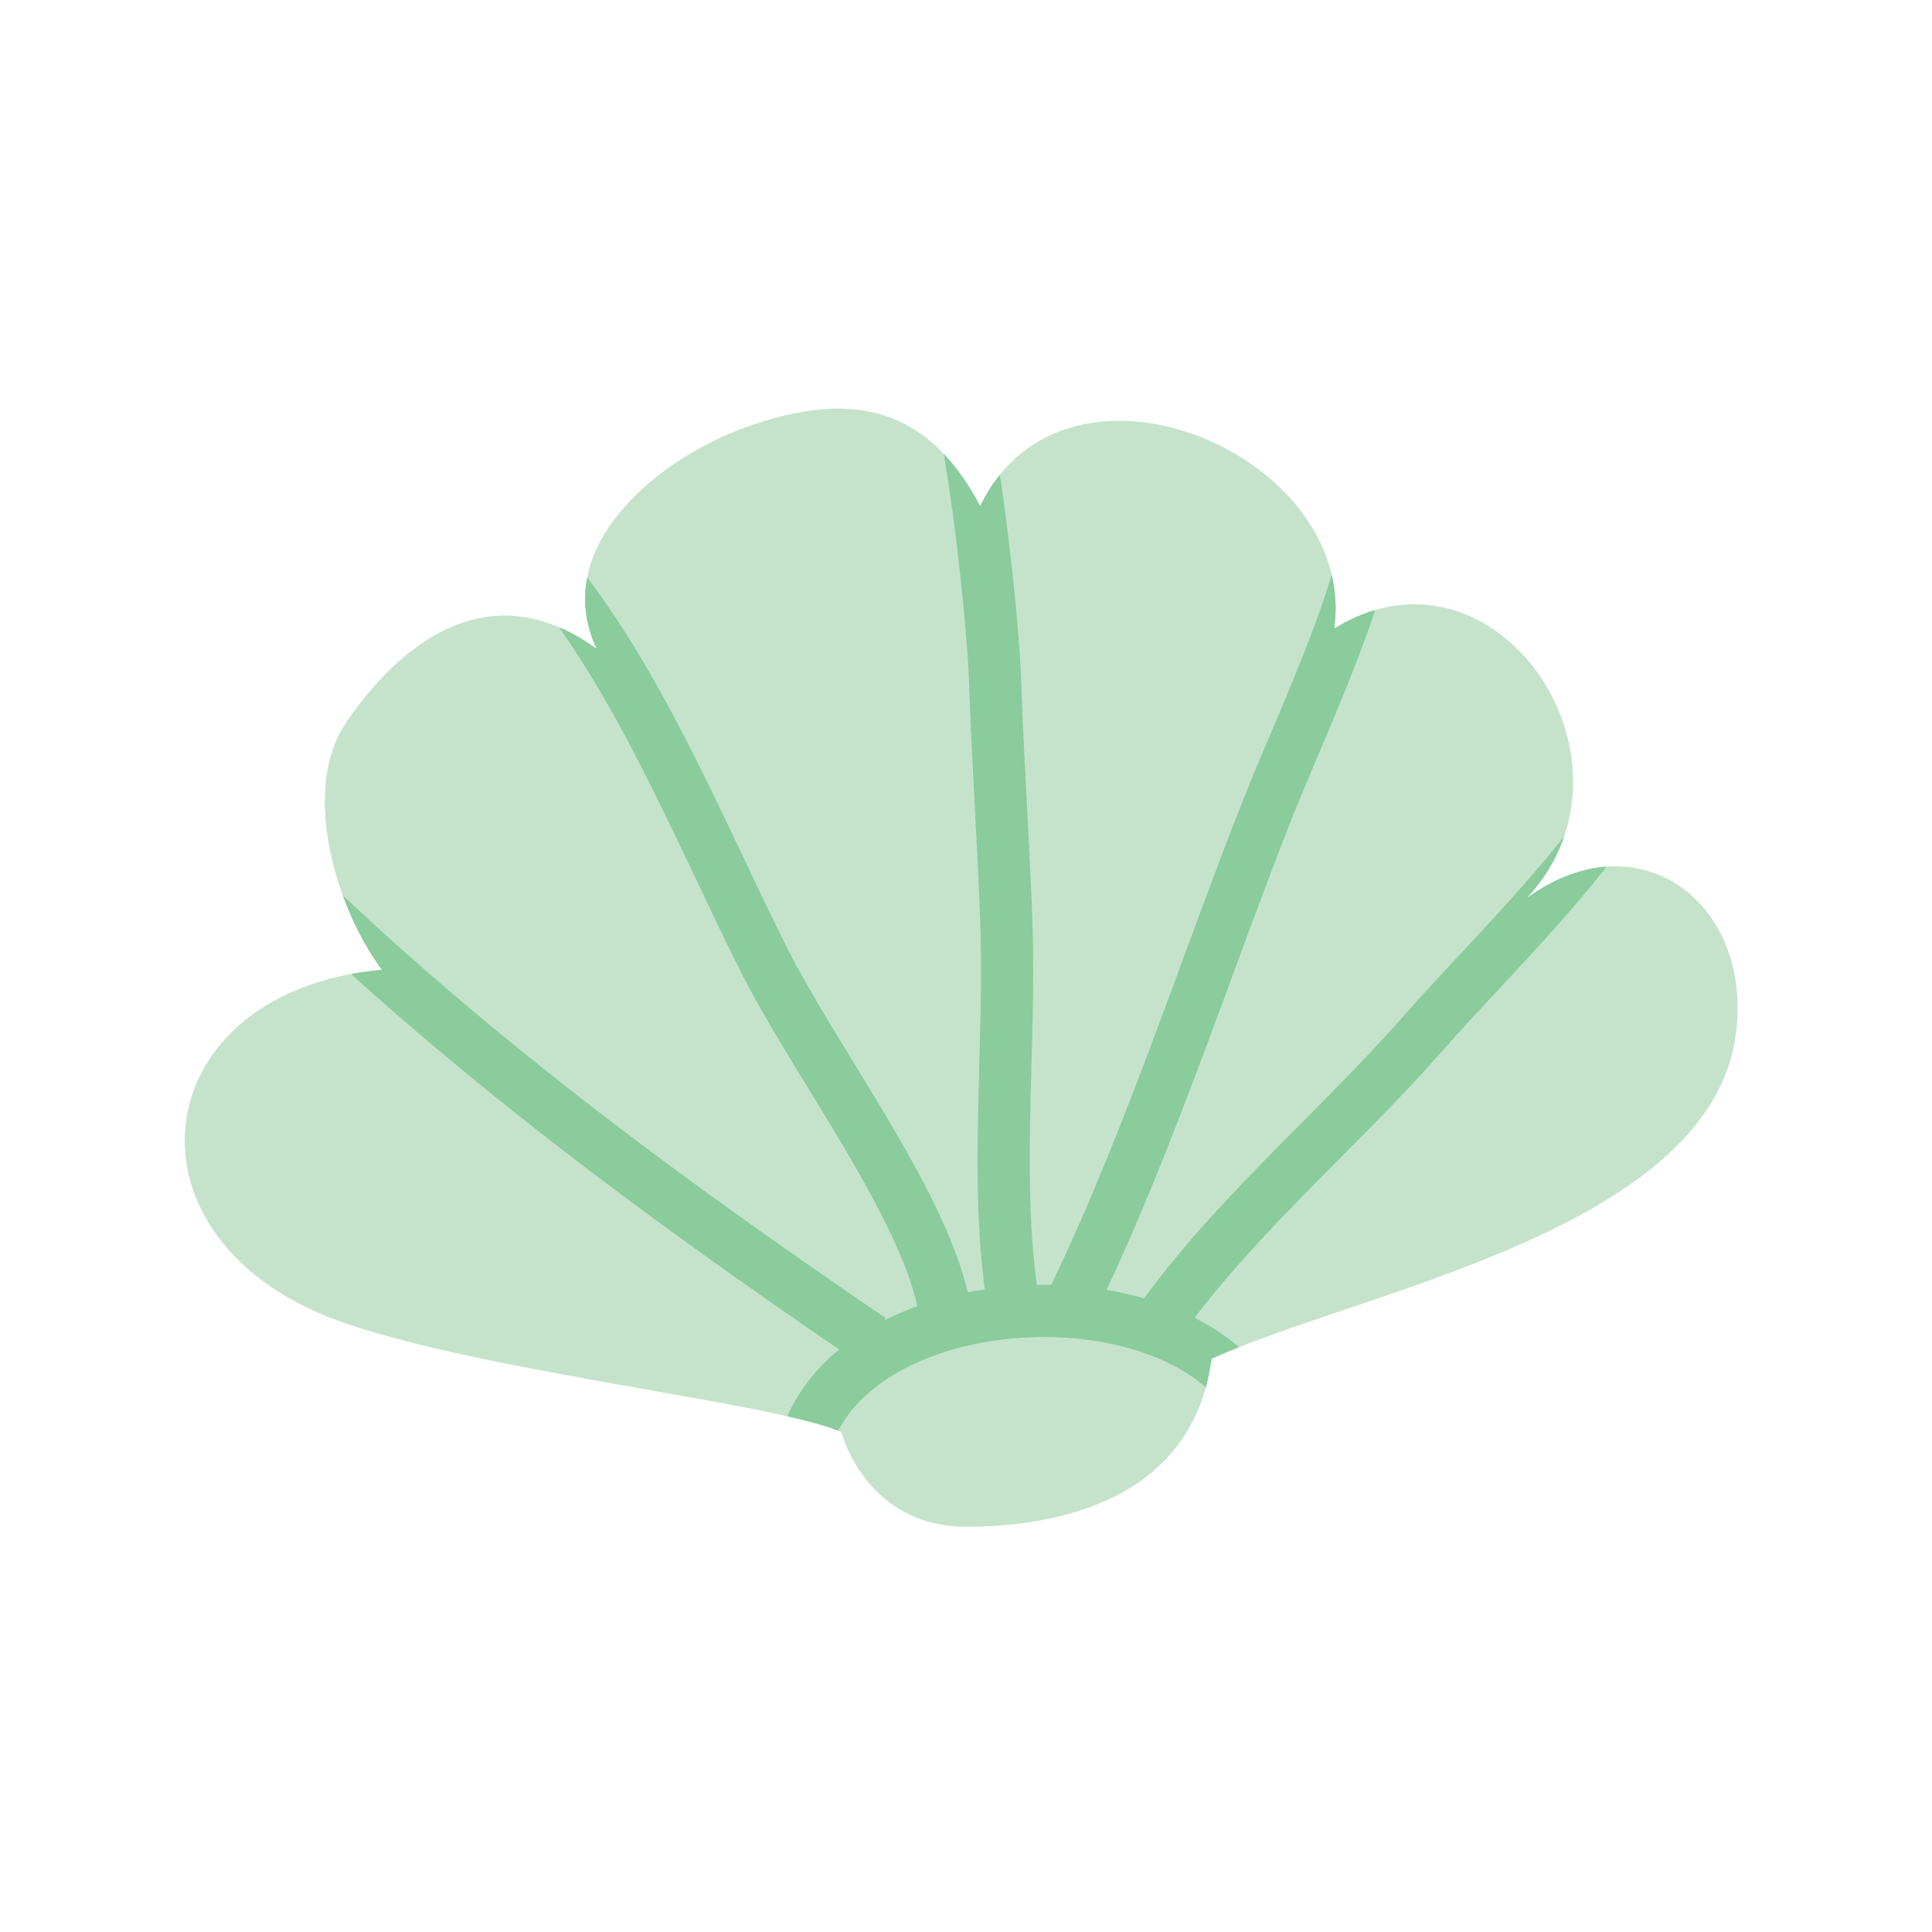 <svg id="Layer_1" data-name="Layer 1" xmlns="http://www.w3.org/2000/svg" xmlns:xlink="http://www.w3.org/1999/xlink" width="7.06cm" height="7.06cm" viewBox="0 0 200 200"><defs><style>.cls-1,.cls-4{fill:none;}.cls-2{fill:#c5e3cb;}.cls-3{clip-path:url(#clip-path);}.cls-4{stroke:#8acc9c;stroke-miterlimit:10;stroke-width:5.4px;}</style><clipPath id="clip-path"><path class="cls-1" d="M138,65.14c-.21.51-.17.53.11,0,2.58-18.09-27.87-31-36.64-12.75-5.8-11.05-14.34-11.84-24.71-8-8.85,3.31-19.86,12.33-15,22.77-13.44-9.73-23.39,3.92-25.92,7.62-4.79,7-1,19.35,3.7,25.61-24.88,2.21-28.08,28.34-3.73,36.62,15.12,5.15,44,8.14,51.28,11.22,0,0,2.49,10,13.33,9.83,12.84-.18,23.37-5,25-17.4,15.37-7,51.45-13.28,54.26-33.49,1.88-13.58-9.9-22.69-21.62-14.21C171.24,78.81,154.8,54.58,138,65.14Z"/></clipPath></defs><title>shelle-3</title><path class="cls-2" d="M138,65.14c-.21.51-.17.53.11,0,2.58-18.09-27.87-31-36.64-12.75-5.8-11.05-14.34-11.84-24.71-8-8.85,3.31-19.86,12.33-15,22.77-13.44-9.73-23.39,3.92-25.92,7.62-4.79,7-1,19.35,3.7,25.61-24.88,2.21-28.08,28.34-3.73,36.62,15.12,5.15,44,8.14,51.28,11.22,0,0,2.49,10,13.33,9.83,12.84-.18,23.37-5,25-17.4,15.37-7,51.45-13.28,54.26-33.49,1.88-13.58-9.9-22.69-21.62-14.21C171.24,78.81,154.8,54.58,138,65.14Z"/><g class="cls-3"><path class="cls-4" d="M83.15,150.15c4.17-17.57,39.44-19.35,47-4"/><path class="cls-4" d="M90.17,138.68c-22.76-15.48-45.25-32.13-64.51-51.85"/><path class="cls-4" d="M119,138.31c7.76-11.56,19.09-20.83,28.3-31.32,7.23-8.23,17.48-17.8,22.43-27.37"/><path class="cls-4" d="M109.79,137.15c8.51-16.84,14.5-35.88,21.45-53.46,4.14-10.5,13.08-28.14,11.36-39.38"/><path class="cls-4" d="M54.26,56.25C65,67.44,72,85.26,79,99.19c5.36,10.75,17,25.84,18.82,36.53"/><path class="cls-4" d="M98.84,40.18c1.95,5,4,24.43,4.17,30.37.29,8.35.85,16.38,1.16,24.74.5,13.46-1.39,27.54.85,40.48"/></g></svg>